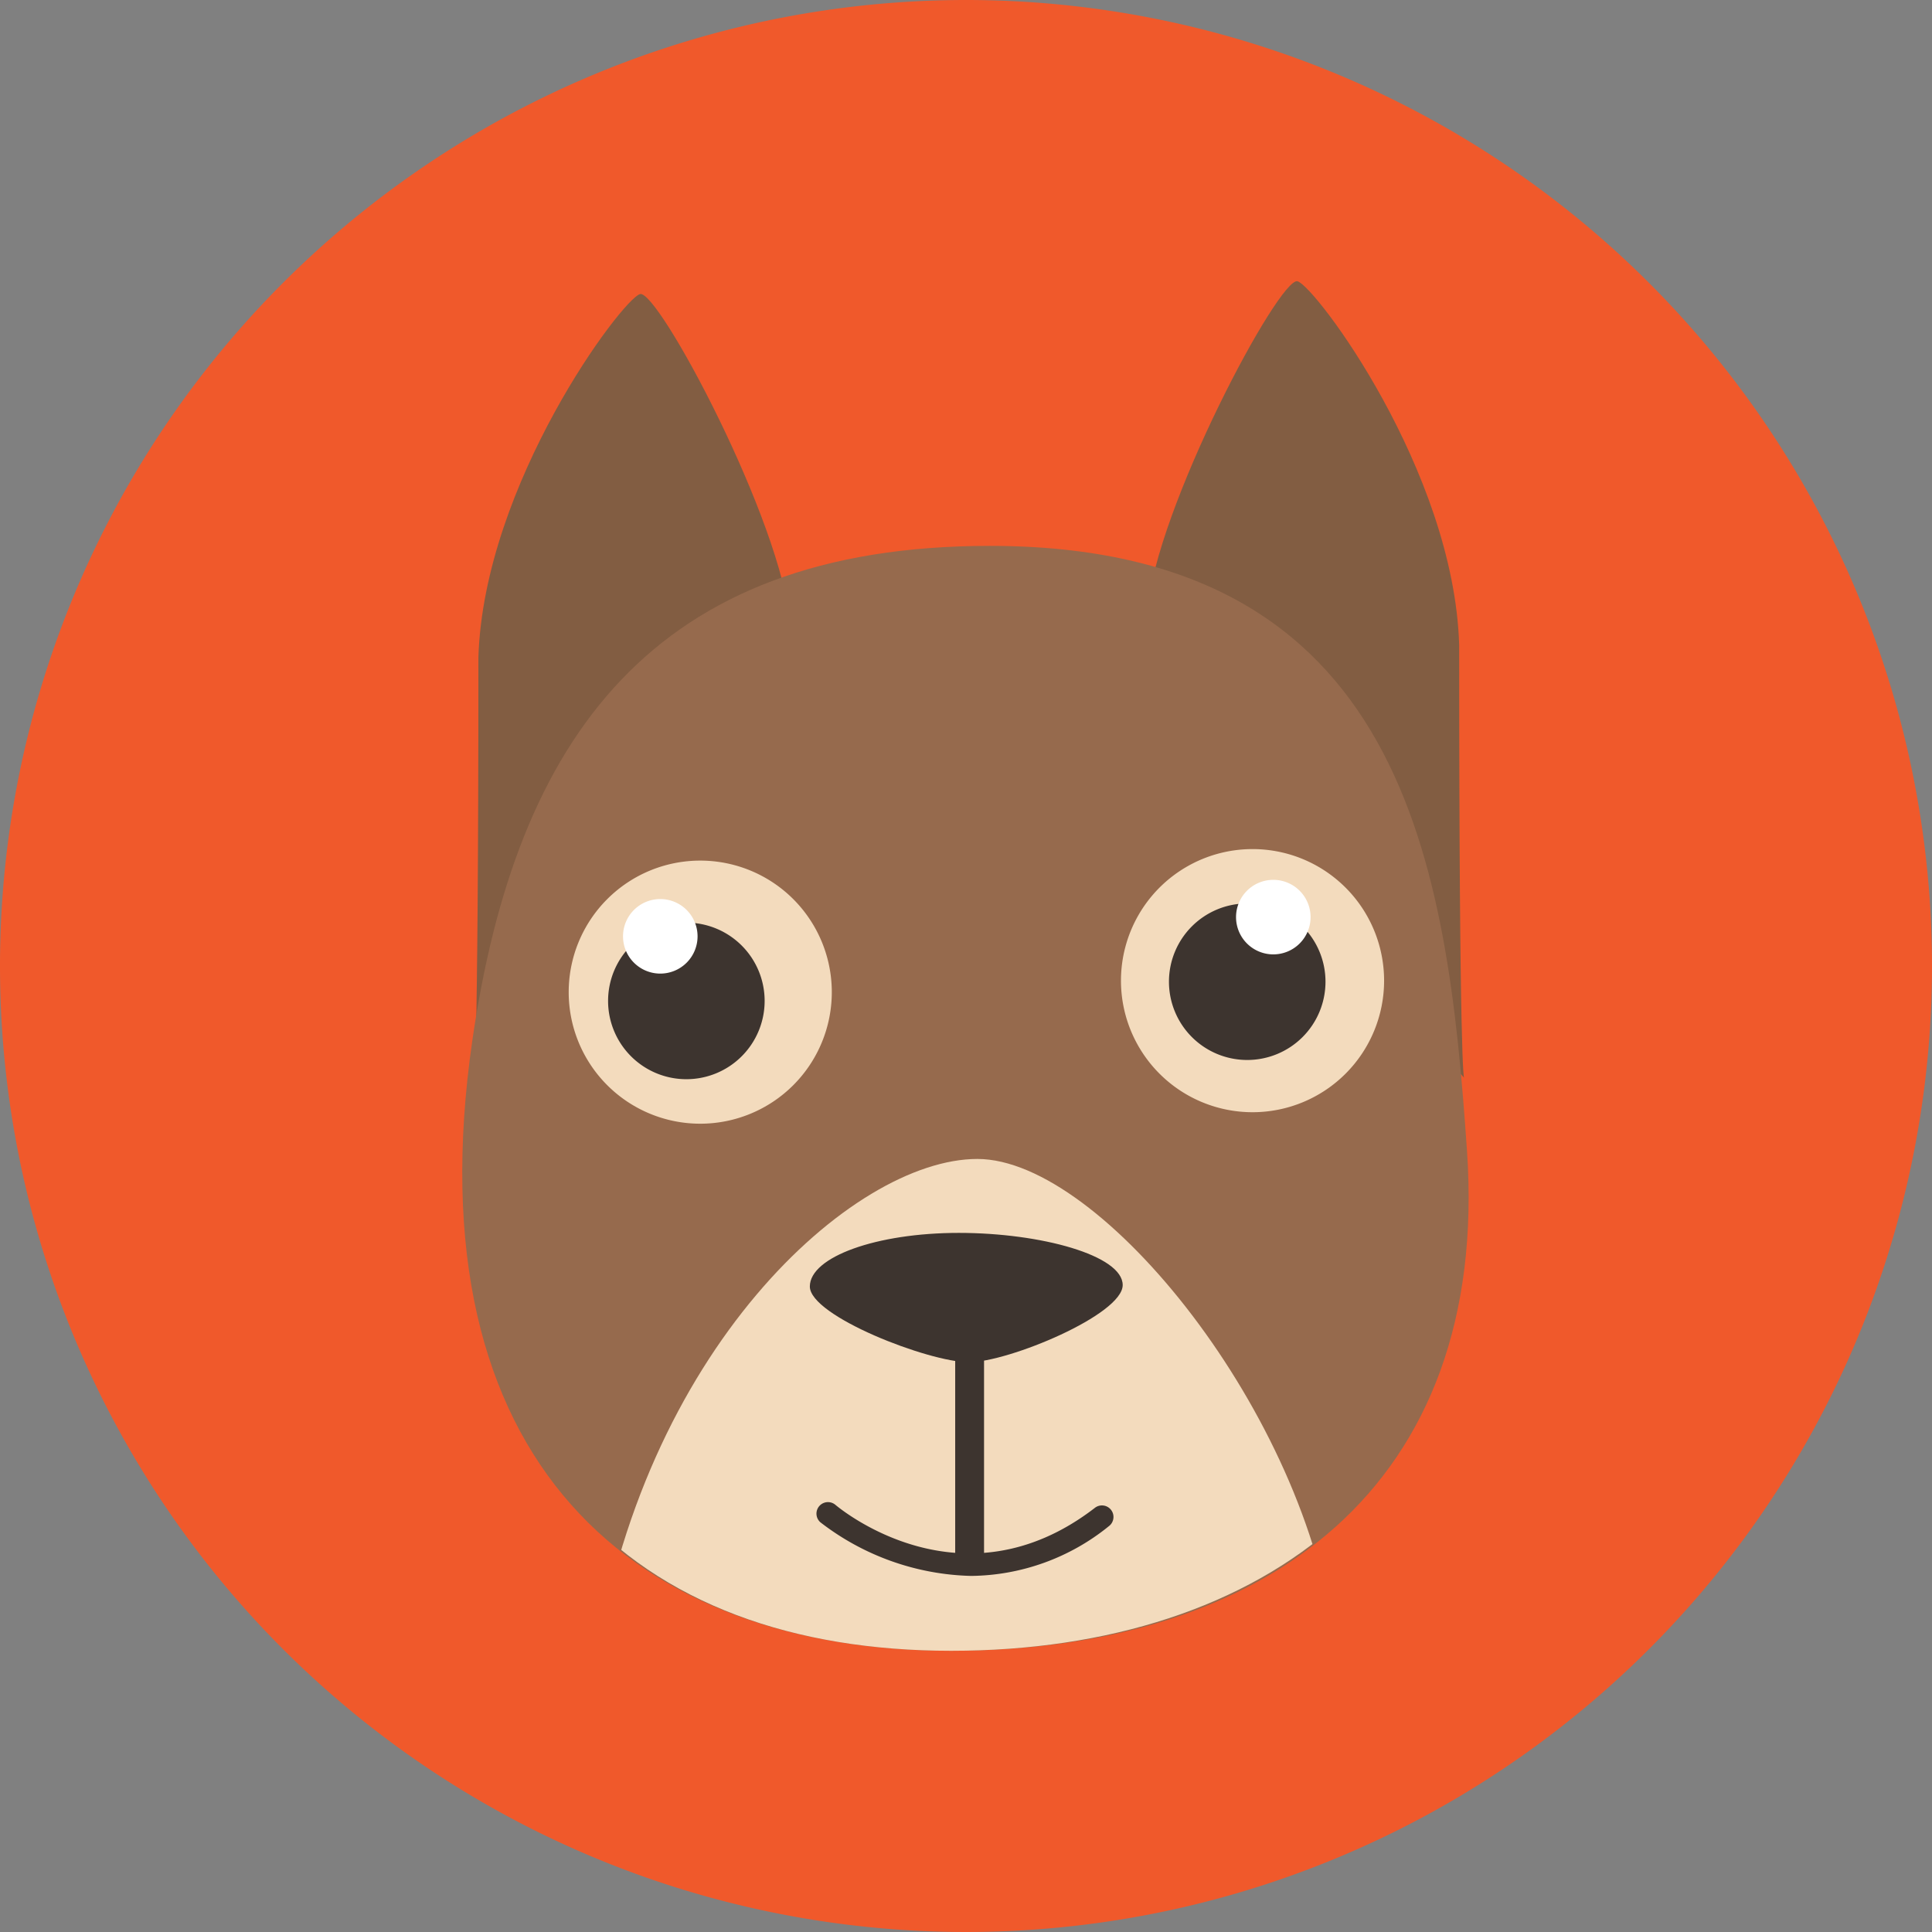 <svg xmlns="http://www.w3.org/2000/svg" xmlns:xlink="http://www.w3.org/1999/xlink" viewBox="0 0 154.676 154.676">
  <rect x="0" y="0" width="154.676" height="154.676" fill="#808080" stroke="none"/>
  <defs>
    <style>
      .cls-1 {
        fill: none;
      }

      .cls-2 {
        fill: #f0592b;
      }

      .cls-3 {
        fill: #825d42;
      }

      .cls-4 {
        fill: #966a4d;
      }

      .cls-5 {
        clip-path: url(#clip-path);
      }

      .cls-6 {
        fill: #f3dbbd;
      }

      .cls-7 {
        fill: #3d342f;
      }

      .cls-8 {
        fill: #fff;
      }
    </style>
    <clipPath id="clip-path">
      <path class="cls-1" d="M117.448,92.136c2.469,26.02-16.186,40.027-41.301,40.027s-42.641-14.93-38.328-48.893C40.886,59.114,52.857,45.548,79.855,45.548,113.151,45.548,115.287,69.363,117.448,92.136Z"/>
    </clipPath>
  </defs>
  <title>Fichier 5</title>
  <g id="Calque_2" data-name="Calque 2">
    <g id="background">
      <path class="cls-2" d="M154.676,77.338A77.338,77.338,0,1,1,77.337,0,77.338,77.338,0,0,1,154.676,77.338Z"/>
    </g>
    <g id="object">
      <g>
        <path class="cls-3" d="M63.278,50.04C63.941,58.336,37.913,87.302,37.913,87.302s.388-.615.388-34.676c.432-13.911,11.503-28.673,12.938-29.082C52.675,23.134,62.615,41.741,63.278,50.04Z"/>
        <path class="cls-3" d="M91.843,49.015c-.663,8.296,25.364,37.262,25.364,37.262s-.387-.615-.387-34.675C116.388,37.69,105.316,22.929,103.882,22.519,102.447,22.109,92.506,40.717,91.843,49.015Z"/>
        <path class="cls-4" d="M117.448,92.136c1.853,26.942-16.186,40.027-41.301,40.027s-43.257-14.93-38.328-48.893C41.316,59.171,52.242,43.703,79.239,43.703,112.537,43.703,115.878,69.315,117.448,92.136Z"/>
        <g class="cls-5">
          <path class="cls-6" d="M78.249,92.786c-9.994,0-27.011,15.325-30.7,41.258-3.37,23.692,62.003,20.325,59.247-2.664C104.635,113.341,88.243,92.786,78.249,92.786Z"/>
        </g>
        <g>
          <path class="cls-6" d="M89.745,78.51a10.533,10.533,0,1,0,10.534-10.532A10.533,10.533,0,0,0,89.745,78.51Z"/>
          <g>
            <path class="cls-7" d="M93.587,78.596a6.266,6.266,0,1,0,6.267-6.266A6.265,6.265,0,0,0,93.587,78.596Z"/>
            <path class="cls-8" d="M98.957,73.424a2.984,2.984,0,1,0,2.982-2.984A2.984,2.984,0,0,0,98.957,73.424Z"/>
          </g>
        </g>
        <g>
          <path class="cls-6" d="M66.594,79.432A10.532,10.532,0,1,1,56.062,68.9,10.531,10.531,0,0,1,66.594,79.432Z"/>
          <g>
            <path class="cls-7" d="M61.217,80.133a6.267,6.267,0,1,1-6.266-6.266A6.265,6.265,0,0,1,61.217,80.133Z"/>
            <path class="cls-8" d="M55.847,74.962a2.984,2.984,0,1,1-2.985-2.984A2.985,2.985,0,0,1,55.847,74.962Z"/>
          </g>
        </g>
        <g>
          <path class="cls-7" d="M89.883,102.882c0,2.371-9.144,6.177-12.325,6.177-3.182,0-12.722-3.689-12.722-6.061,0-2.37,5.34-4.293,11.927-4.293C83.348,98.706,89.883,100.511,89.883,102.882Z"/>
          <path class="cls-7" d="M77.741,126.168a20.529,20.529,0,0,1-12.063-4.295.922.922,0,0,1,1.195-1.404h0c.411.348,10.166,8.421,20.77.26a.923.923,0,1,1,1.125,1.463A17.781,17.781,0,0,1,77.741,126.168Z"/>
          <rect class="cls-7" x="76.473" y="106.573" width="2.31" height="19.372"/>
        </g>
      </g>
    </g>
  </g>
</svg>
